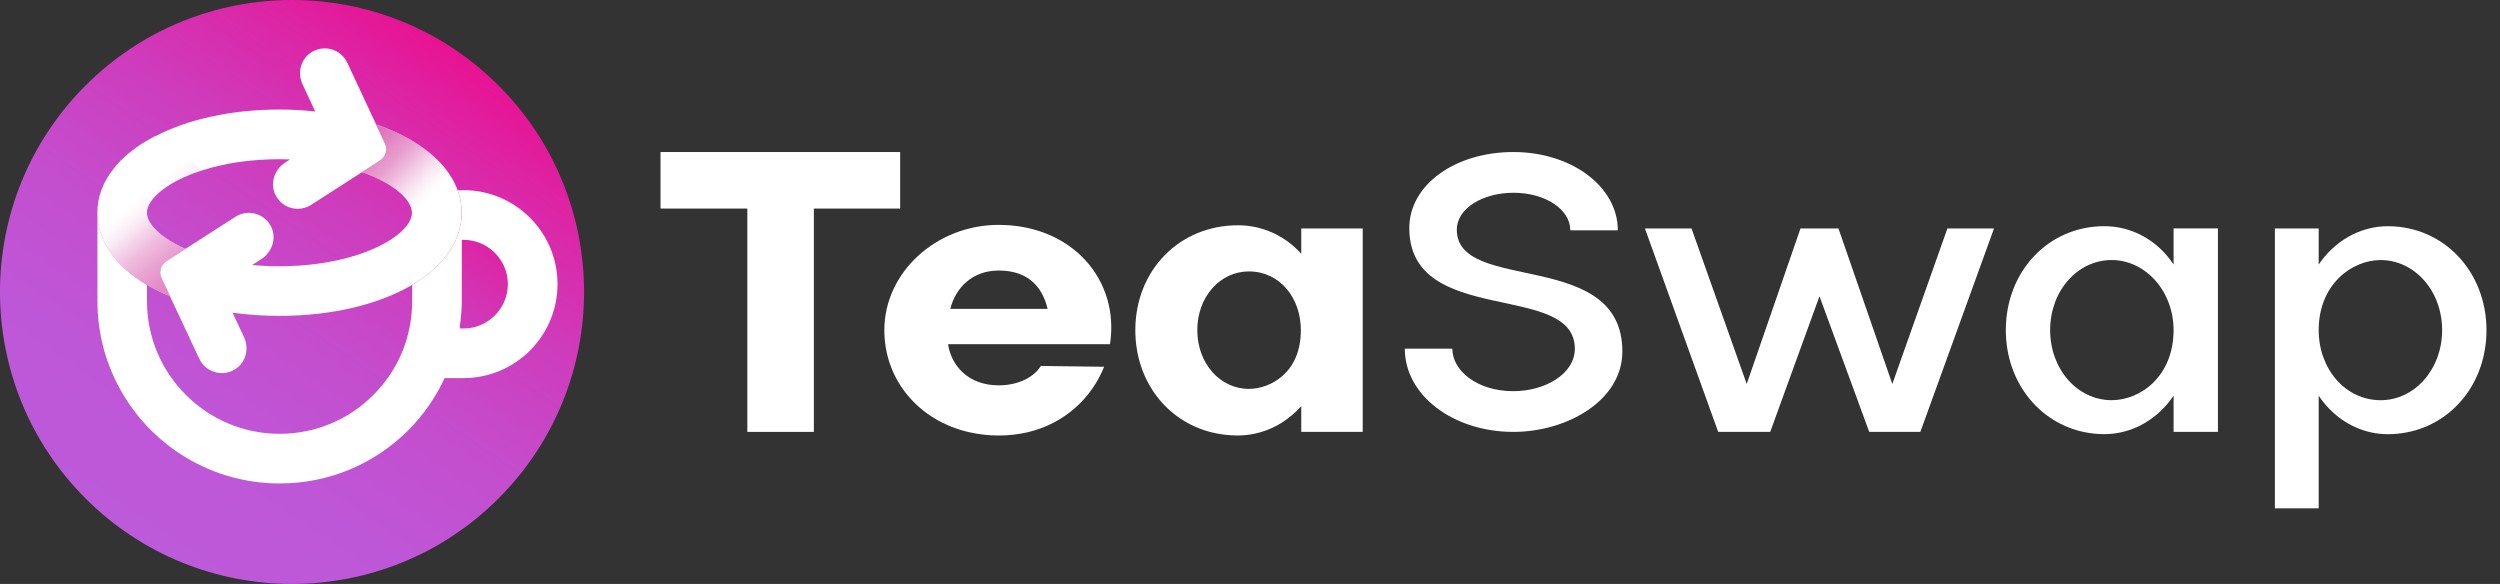 <svg width="137" height="32" viewBox="0 0 137 32" fill="none" xmlns="http://www.w3.org/2000/svg">
<rect x="0" y="0" width="137" height="32" fill="#333333" stroke="none"/>
<g clip-path="url(#clip0_122_487)">
<path d="M36.197 8.331V11.429H40.954V23.668H44.599V11.429H49.328V8.331H36.198H36.197Z" fill="white"/>
<path d="M54.732 12.323C51.313 12.323 48.462 14.92 48.462 18.092C48.462 20.818 50.346 23.067 53.135 23.691C53.636 23.803 54.175 23.866 54.732 23.866C55.288 23.866 55.812 23.803 56.301 23.691C58.376 23.207 59.826 21.785 60.507 20.099L57.037 20.054C56.666 20.673 55.795 21.117 54.732 21.117C53.045 21.117 52.128 20.026 51.953 18.862H60.827C61.373 15.343 58.746 12.324 54.732 12.324V12.323ZM52.078 16.927C52.353 15.792 53.27 14.825 54.732 14.825C56.194 14.825 57.087 15.568 57.409 16.927H52.078Z" fill="white"/>
<path d="M71.309 12.519V13.908C70.466 12.963 69.229 12.345 67.84 12.345C64.617 12.345 62.216 14.824 62.216 18.091C62.216 20.851 63.908 23.066 66.388 23.69C66.844 23.802 67.333 23.865 67.84 23.865C68.261 23.865 68.672 23.802 69.06 23.69C69.943 23.443 70.707 22.925 71.309 22.256V23.668H74.677V12.519H71.309ZM68.436 21.311C66.872 21.311 65.612 19.928 65.612 18.09C65.612 16.251 66.872 14.874 68.436 14.874C70.122 14.874 71.287 16.308 71.287 18.09C71.287 20.467 69.578 21.311 68.436 21.311Z" fill="white"/>
<path d="M79.834 12.593C79.834 11.379 81.319 10.563 82.933 10.563C84.693 10.563 86.053 11.479 86.053 12.621H88.657C88.657 10.214 86.105 8.331 82.933 8.331C79.76 8.331 77.23 10.114 77.23 12.497C77.23 17.944 86.301 15.392 86.301 19.108C86.301 20.497 84.664 21.436 82.933 21.436C80.925 21.436 79.587 20.3 79.587 19.108H76.983C76.983 21.683 79.66 23.668 82.933 23.668C85.857 23.668 88.905 21.959 88.905 19.26C88.905 13.582 79.834 16.112 79.834 12.593Z" fill="white"/>
<path d="M106.718 12.519L103.699 21.042L100.747 12.519H98.667L95.72 21.042L92.695 12.519H90.142L94.157 23.668H97.008L99.707 16.235L102.434 23.668H105.235L109.272 12.519H106.719H106.718Z" fill="white"/>
<path d="M119.112 12.519V14.498C118.291 13.238 116.902 12.395 115.317 12.395C112.246 12.395 109.919 14.874 109.919 18.09C109.919 20.912 111.729 23.188 114.265 23.689C114.602 23.756 114.956 23.791 115.317 23.791C115.632 23.791 115.941 23.756 116.245 23.689C117.42 23.43 118.438 22.689 119.113 21.682V23.667H121.543V12.518H119.113L119.112 12.519ZM115.716 21.93C113.855 21.93 112.348 20.249 112.348 18.09C112.348 15.93 113.855 14.25 115.716 14.25C117.577 14.25 119.112 15.959 119.112 18.09C119.112 20.619 117.301 21.93 115.716 21.93Z" fill="white"/>
<path d="M130.854 12.396C129.297 12.396 127.908 13.239 127.064 14.499V12.52H124.664V27.857H127.064V21.684C127.739 22.69 128.74 23.432 129.921 23.691C130.218 23.759 130.534 23.793 130.854 23.793C131.214 23.793 131.568 23.759 131.906 23.691C134.448 23.197 136.259 20.93 136.259 18.092C136.259 14.899 133.931 12.397 130.855 12.397L130.854 12.396ZM130.46 21.931C128.526 21.931 127.064 20.222 127.064 18.091C127.064 15.566 128.898 14.251 130.46 14.251C132.316 14.251 133.829 15.938 133.829 18.091C133.829 20.244 132.316 21.931 130.46 21.931Z" fill="white"/>
<path d="M27.32 27.314C33.57 21.065 33.57 10.935 27.32 4.686C21.07 -1.562 10.937 -1.562 4.687 4.686C-1.563 10.935 -1.563 21.065 4.687 27.314C10.937 33.562 21.07 33.562 27.32 27.314Z" fill="url(#paint0_linear_122_487)"/>
<path d="M25.399 20.723H24.376V20.695C23.892 21.747 23.223 22.725 22.38 23.574C20.491 25.457 17.988 26.497 15.317 26.497C11.313 26.497 7.855 24.13 6.269 20.723C5.667 19.441 5.335 18.019 5.335 16.512V11.656C5.335 13.23 6.353 14.613 8.052 15.614V16.514C8.052 20.517 11.313 23.777 15.317 23.777C17.257 23.777 19.084 23.024 20.456 21.646C21.828 20.28 22.582 18.454 22.582 16.514V15.614C22.717 15.534 22.841 15.456 22.964 15.372C23.076 15.299 23.178 15.225 23.279 15.152C23.341 15.102 23.403 15.057 23.464 15.006C23.548 14.938 23.633 14.866 23.716 14.798C23.727 14.787 23.739 14.781 23.744 14.771C23.823 14.703 23.896 14.636 23.963 14.563C24.138 14.4 24.29 14.226 24.425 14.052C24.464 14.001 24.504 13.956 24.537 13.905C24.554 13.882 24.565 13.865 24.582 13.843C24.762 13.59 24.909 13.32 25.021 13.045C25.055 12.96 25.083 12.882 25.111 12.797C25.139 12.708 25.168 12.618 25.19 12.528C25.207 12.46 25.224 12.388 25.235 12.308C25.252 12.241 25.258 12.174 25.269 12.106C25.286 11.96 25.297 11.809 25.297 11.657C25.297 11.527 25.292 11.393 25.275 11.268C25.264 11.156 25.247 11.044 25.218 10.937C25.212 10.897 25.206 10.857 25.195 10.819C25.184 10.757 25.168 10.701 25.145 10.639C25.128 10.572 25.105 10.499 25.078 10.432V10.426H25.398C28.237 10.426 30.549 12.736 30.549 15.576C30.549 18.416 28.238 20.726 25.398 20.726L25.399 20.723Z" fill="url(#paint1_linear_122_487)"/>
<path d="M25.401 10.423H25.081V10.428C25.109 10.496 25.131 10.568 25.148 10.636C25.171 10.698 25.188 10.754 25.199 10.816C25.21 10.855 25.216 10.895 25.221 10.933C25.249 11.04 25.266 11.153 25.278 11.265C25.295 11.389 25.3 11.524 25.3 11.653C25.3 11.805 25.288 11.957 25.273 12.103C25.261 12.17 25.255 12.238 25.238 12.305C25.227 12.384 25.21 12.457 25.193 12.524C25.171 12.614 25.143 12.704 25.114 12.794C25.086 12.879 25.057 12.957 25.024 13.041C24.912 13.316 24.765 13.587 24.585 13.839C24.568 13.862 24.558 13.879 24.54 13.902C24.506 13.952 24.468 13.997 24.428 14.048C24.293 14.223 24.141 14.397 23.967 14.56C23.899 14.632 23.826 14.7 23.747 14.767C23.742 14.779 23.73 14.784 23.72 14.795C23.635 14.862 23.55 14.935 23.467 15.003C23.405 15.053 23.343 15.098 23.282 15.149C23.18 15.222 23.079 15.296 22.967 15.368C22.843 15.453 22.72 15.531 22.585 15.61V16.51C22.585 18.45 21.831 20.277 20.459 21.643C19.087 23.02 17.259 23.773 15.32 23.773C11.316 23.773 8.055 20.513 8.055 16.51V15.61C6.356 14.61 5.339 13.226 5.339 11.652V16.509C5.339 18.016 5.67 19.438 6.272 20.72C7.858 24.127 11.316 26.494 15.32 26.494C17.991 26.494 20.494 25.453 22.383 23.57C23.226 22.722 23.895 21.743 24.379 20.692V20.72H25.402C28.241 20.72 30.553 18.41 30.553 15.57C30.553 12.73 28.242 10.42 25.402 10.42L25.401 10.423ZM25.401 18.001H25.199V17.871C25.261 17.427 25.306 16.971 25.306 16.51V13.143H25.401C26.739 13.143 27.83 14.233 27.83 15.572C27.83 16.91 26.74 18.001 25.401 18.001Z" fill="white"/>
<path d="M25.297 11.655C25.297 11.807 25.285 11.959 25.269 12.104C25.258 12.171 25.252 12.239 25.235 12.306C25.223 12.386 25.207 12.458 25.19 12.526C25.168 12.616 25.14 12.705 25.111 12.795C25.083 12.88 25.054 12.958 25.021 13.043C24.909 13.317 24.762 13.588 24.582 13.841C24.565 13.863 24.554 13.88 24.537 13.903C24.503 13.953 24.464 13.998 24.425 14.049C24.29 14.224 24.138 14.398 23.963 14.561C23.896 14.634 23.823 14.701 23.744 14.768C23.739 14.78 23.727 14.786 23.716 14.796C23.632 14.864 23.547 14.936 23.464 15.004C23.402 15.054 23.34 15.099 23.279 15.15C23.177 15.223 23.076 15.297 22.964 15.37C22.84 15.454 22.717 15.532 22.582 15.612C20.788 16.669 18.235 17.31 15.317 17.31C14.417 17.31 13.556 17.248 12.742 17.135L13.371 18.473C13.658 19.086 13.483 19.834 12.927 20.21C12.685 20.373 12.421 20.447 12.156 20.447C11.65 20.447 11.155 20.16 10.924 19.666L9.316 16.236L8.849 15.241C8.692 14.904 8.804 14.505 9.119 14.308L10.159 13.639L12.903 11.879C13.572 11.452 14.472 11.677 14.849 12.403C15.175 13.032 14.922 13.814 14.32 14.196L13.819 14.522C14.291 14.567 14.792 14.59 15.316 14.59C18.397 14.59 20.709 13.746 21.822 12.836C22.255 12.487 22.508 12.122 22.565 11.79C22.57 11.746 22.575 11.701 22.575 11.656C22.575 10.953 21.58 10.047 19.843 9.435L20.833 8.794C21.142 8.598 21.255 8.198 21.097 7.867L20.608 6.815C20.918 6.922 21.215 7.034 21.497 7.158C21.604 7.203 21.716 7.254 21.817 7.305C21.946 7.362 22.069 7.423 22.188 7.49C22.43 7.614 22.66 7.749 22.879 7.895C22.947 7.934 23.014 7.979 23.076 8.029C23.172 8.091 23.268 8.159 23.358 8.232C23.453 8.299 23.549 8.378 23.633 8.451C23.863 8.648 24.072 8.85 24.257 9.064C24.324 9.143 24.392 9.221 24.454 9.306C24.459 9.311 24.465 9.318 24.465 9.328C24.522 9.39 24.567 9.458 24.612 9.525C24.809 9.812 24.966 10.116 25.079 10.425V10.431C25.107 10.498 25.129 10.571 25.146 10.638C25.169 10.7 25.186 10.756 25.197 10.818C25.207 10.857 25.214 10.897 25.219 10.936C25.247 11.043 25.264 11.155 25.276 11.267C25.293 11.391 25.298 11.526 25.298 11.656L25.297 11.655Z" fill="white"/>
<path d="M20.833 8.793L19.843 9.434H19.838L17.048 11.228C16.818 11.374 16.565 11.442 16.312 11.442C15.834 11.442 15.373 11.194 15.12 10.733C14.771 10.098 15.018 9.294 15.631 8.906L15.89 8.737C15.705 8.731 15.508 8.725 15.317 8.725C13.675 8.725 12.252 8.961 11.116 9.326C11.004 9.36 10.896 9.394 10.79 9.433C10.778 9.439 10.767 9.439 10.762 9.444C10.644 9.483 10.531 9.523 10.425 9.568C9.935 9.765 9.514 9.984 9.165 10.214C9.108 10.254 9.058 10.287 9.007 10.327C8.546 10.658 8.242 11.007 8.119 11.327C8.102 11.361 8.097 11.389 8.085 11.417C8.073 11.457 8.068 11.49 8.062 11.524C8.057 11.569 8.052 11.608 8.052 11.653C8.052 12.272 8.811 13.036 10.16 13.638L9.12 14.307C8.805 14.504 8.693 14.903 8.85 15.24L9.317 16.235C8.861 16.05 8.439 15.841 8.052 15.611C6.353 14.611 5.335 13.227 5.335 11.653C5.335 11.232 5.408 10.816 5.555 10.422C5.583 10.349 5.611 10.275 5.645 10.203C5.662 10.152 5.684 10.101 5.712 10.056C5.724 10.016 5.746 9.983 5.769 9.944C5.808 9.871 5.848 9.792 5.898 9.714C5.943 9.641 5.994 9.562 6.045 9.489C6.095 9.416 6.152 9.342 6.208 9.269C6.263 9.197 6.32 9.123 6.382 9.055C6.439 8.988 6.494 8.926 6.551 8.864C6.624 8.791 6.703 8.712 6.781 8.639C6.849 8.583 6.911 8.527 6.978 8.465C7.141 8.33 7.31 8.195 7.49 8.066C7.642 7.959 7.804 7.852 7.968 7.756C8.058 7.706 8.143 7.655 8.233 7.605C8.322 7.554 8.412 7.503 8.502 7.458L8.51 7.463C10.269 6.551 12.635 6.002 15.318 6.002C15.992 6.002 16.645 6.041 17.274 6.109L16.578 4.619C16.302 4.035 16.453 3.315 16.971 2.927C17.692 2.394 18.67 2.669 19.029 3.434L20.609 6.813L21.098 7.865C21.256 8.196 21.143 8.595 20.834 8.792L20.833 8.793Z" fill="white"/>
<path style="mix-blend-mode:multiply" opacity="0.7" d="M25.297 11.655C25.297 11.806 25.285 11.958 25.269 12.104C25.258 12.171 25.252 12.239 25.235 12.306C25.223 12.385 25.207 12.458 25.19 12.525C25.168 12.615 25.14 12.705 25.111 12.795C25.083 12.88 25.054 12.958 25.021 13.042C24.909 13.317 24.762 13.588 24.582 13.841L21.821 12.835C22.254 12.486 22.507 12.121 22.564 11.789C22.569 11.744 22.574 11.699 22.574 11.655C22.574 10.951 21.579 10.046 19.842 9.434L20.832 8.793C21.141 8.596 21.254 8.197 21.096 7.866L20.607 6.814C20.916 6.921 21.214 7.033 21.495 7.157C21.602 7.202 21.715 7.252 21.815 7.304C21.945 7.361 22.068 7.421 22.187 7.489C22.429 7.613 22.659 7.748 22.878 7.893C22.946 7.933 23.013 7.978 23.075 8.028C23.17 8.09 23.267 8.158 23.357 8.23C23.452 8.298 23.548 8.377 23.632 8.45C23.862 8.647 24.07 8.849 24.256 9.063C24.323 9.142 24.39 9.22 24.453 9.305C24.458 9.31 24.464 9.316 24.464 9.327C24.521 9.389 24.566 9.457 24.611 9.524C24.808 9.811 24.965 10.115 25.078 10.424V10.429C25.105 10.497 25.128 10.569 25.145 10.637C25.168 10.699 25.185 10.755 25.195 10.817C25.206 10.856 25.212 10.896 25.218 10.934C25.246 11.041 25.263 11.154 25.275 11.266C25.292 11.39 25.297 11.525 25.297 11.655Z" fill="url(#paint2_linear_122_487)"/>
<path style="mix-blend-mode:multiply" opacity="0.7" d="M11.116 9.327C11.004 9.361 10.896 9.395 10.79 9.434C10.778 9.44 10.767 9.44 10.762 9.445C10.644 9.485 10.537 9.529 10.425 9.569C9.935 9.766 9.514 9.985 9.165 10.215C9.108 10.255 9.058 10.288 9.007 10.328C8.546 10.659 8.242 11.008 8.119 11.328C8.102 11.362 8.097 11.39 8.085 11.418C8.073 11.458 8.068 11.491 8.062 11.525C8.057 11.57 8.052 11.615 8.052 11.655C8.052 12.273 8.811 13.037 10.16 13.639L9.12 14.308C8.805 14.505 8.693 14.904 8.85 15.241L9.317 16.236C8.861 16.051 8.439 15.843 8.052 15.613C6.353 14.612 5.335 13.229 5.335 11.655C5.335 11.233 5.408 10.817 5.555 10.423C5.583 10.35 5.611 10.276 5.645 10.204C5.662 10.153 5.684 10.102 5.712 10.057C5.724 10.017 5.746 9.984 5.769 9.945C5.808 9.872 5.848 9.793 5.898 9.715C5.943 9.642 5.994 9.563 6.045 9.49C6.095 9.417 6.152 9.343 6.208 9.271C6.263 9.198 6.32 9.124 6.382 9.057C6.439 8.989 6.494 8.927 6.551 8.865C6.624 8.792 6.703 8.713 6.781 8.64C6.849 8.584 6.911 8.528 6.978 8.466C7.141 8.331 7.31 8.196 7.49 8.067C7.642 7.96 7.804 7.853 7.968 7.758C8.058 7.707 8.143 7.656 8.233 7.606C8.322 7.555 8.412 7.504 8.502 7.459L11.117 9.325L11.116 9.327Z" fill="url(#paint3_linear_122_487)"/>
</g>
<defs>
<linearGradient id="paint0_linear_122_487" x1="27.091" y1="-0.246" x2="5.02" y2="32.108" gradientUnits="userSpaceOnUse">
<stop stop-color="#F40080"/>
<stop offset="0.02" stop-color="#F00585"/>
<stop offset="0.19" stop-color="#DD24A4"/>
<stop offset="0.36" stop-color="#CE3CBC"/>
<stop offset="0.54" stop-color="#C44DCD"/>
<stop offset="0.73" stop-color="#BE57D7"/>
<stop offset="0.97" stop-color="#BC5BDB"/>
</linearGradient>
<linearGradient id="paint1_linear_122_487" x1="24.065" y1="5.436" x2="9.177" y2="27.26" gradientUnits="userSpaceOnUse">
<stop stop-color="#F40080"/>
<stop offset="0.02" stop-color="#F00585"/>
<stop offset="0.19" stop-color="#DD24A4"/>
<stop offset="0.36" stop-color="#CE3CBC"/>
<stop offset="0.54" stop-color="#C44DCD"/>
<stop offset="0.73" stop-color="#BE57D7"/>
<stop offset="0.97" stop-color="#9D56E4"/>
<stop offset="0.98" stop-color="#674FF5"/>
<stop offset="0.99" stop-color="#4D4BFE"/>
<stop offset="1" stop-color="#4A4BFF"/>
</linearGradient>
<linearGradient id="paint2_linear_122_487" x1="27.12" y1="14.937" x2="18.568" y2="6.55" gradientUnits="userSpaceOnUse">
<stop offset="0.43" stop-color="white" stop-opacity="0"/>
<stop offset="0.45" stop-color="#FBF0F7" stop-opacity="0.07"/>
<stop offset="0.51" stop-color="#F0BFDE" stop-opacity="0.32"/>
<stop offset="0.57" stop-color="#E695C9" stop-opacity="0.53"/>
<stop offset="0.63" stop-color="#DE72B8" stop-opacity="0.7"/>
<stop offset="0.69" stop-color="#D758AB" stop-opacity="0.83"/>
<stop offset="0.76" stop-color="#D345A1" stop-opacity="0.92"/>
<stop offset="0.82" stop-color="#D0399B" stop-opacity="0.98"/>
<stop offset="0.88" stop-color="#D0369A"/>
</linearGradient>
<linearGradient id="paint3_linear_122_487" x1="2.006" y1="3.543" x2="14.21" y2="18.491" gradientUnits="userSpaceOnUse">
<stop offset="0.47" stop-color="white" stop-opacity="0"/>
<stop offset="0.49" stop-color="#F6DAEC" stop-opacity="0.18"/>
<stop offset="0.53" stop-color="#ECB3D9" stop-opacity="0.38"/>
<stop offset="0.56" stop-color="#E492C9" stop-opacity="0.54"/>
<stop offset="0.6" stop-color="#DE75BB" stop-opacity="0.69"/>
<stop offset="0.65" stop-color="#D85EAF" stop-opacity="0.8"/>
<stop offset="0.7" stop-color="#D44CA6" stop-opacity="0.89"/>
<stop offset="0.76" stop-color="#D140A0" stop-opacity="0.95"/>
<stop offset="0.84" stop-color="#CF399D" stop-opacity="0.99"/>
<stop offset="1" stop-color="#CF379C"/>
</linearGradient>
<clipPath id="clip0_122_487">
<rect width="136.258" height="32" fill="white"/>
</clipPath>
</defs>
</svg>
